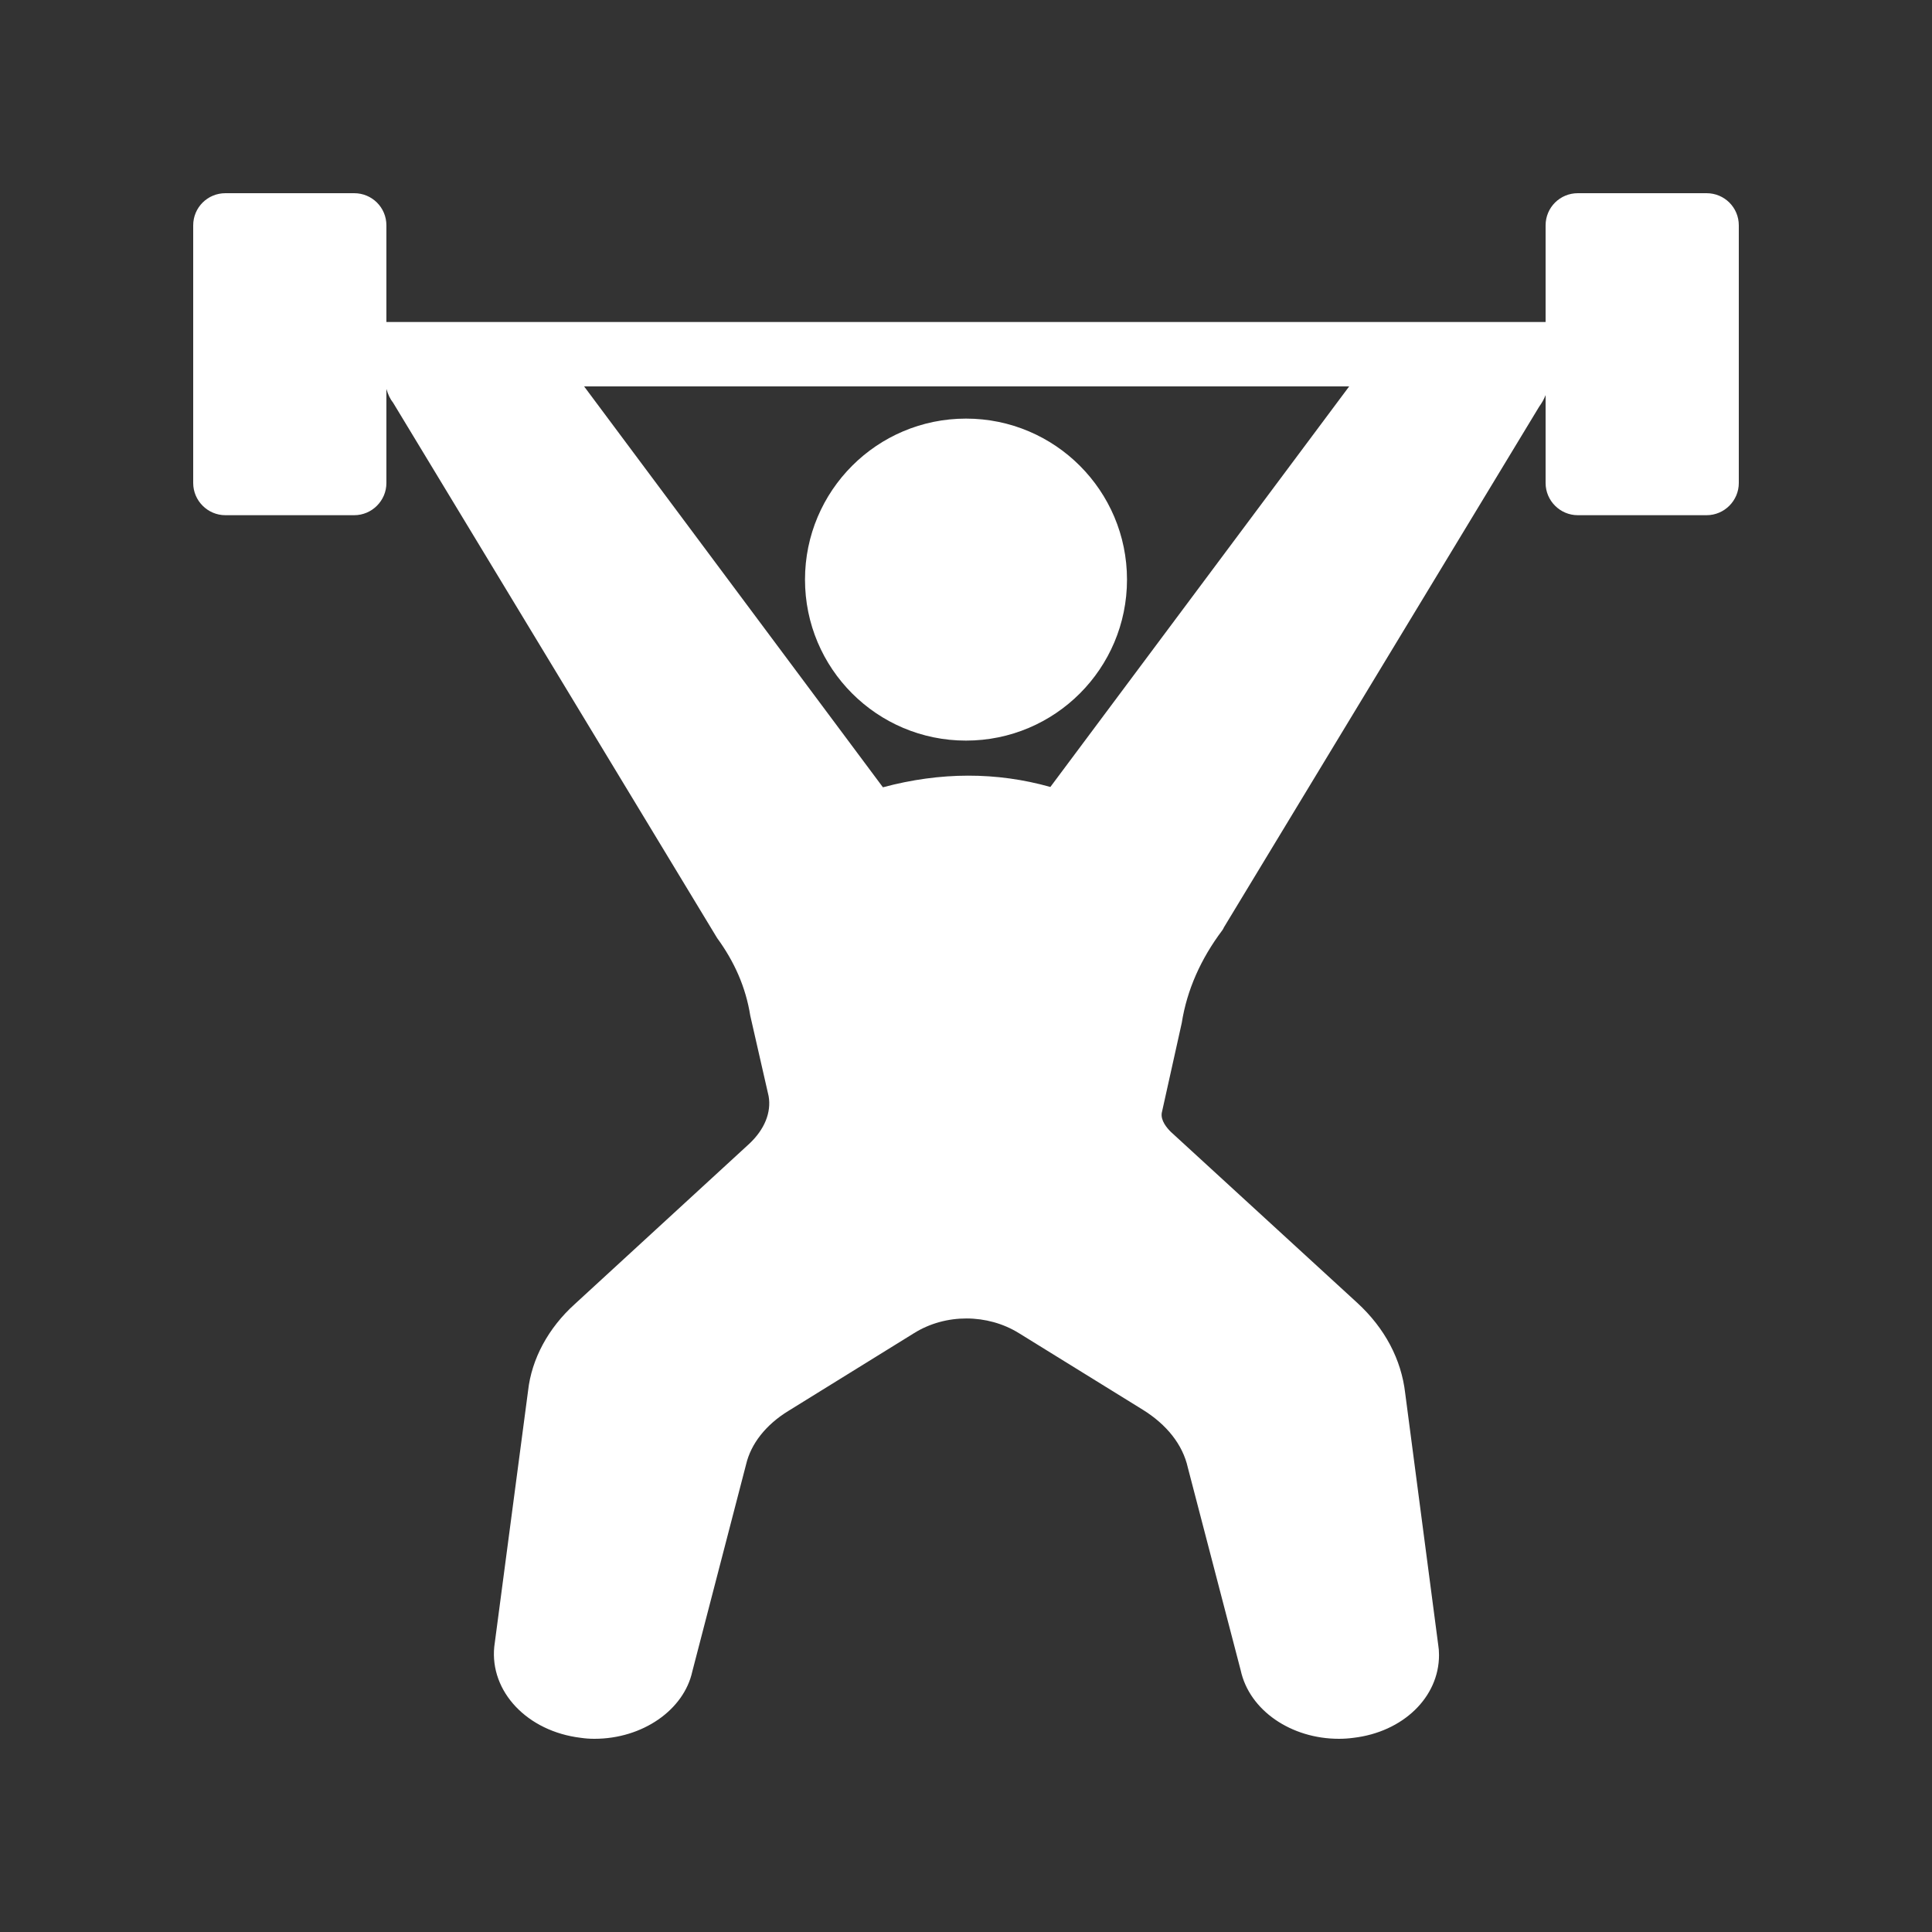 <svg width="24" height="24" viewBox="0 0 24 24" fill="none" xmlns="http://www.w3.org/2000/svg">
<rect x="0" y="0" width="24" height="24" fill="#333333" stroke="none"/>
<path d="M12 9.2C13.105 9.2 14 8.305 14 7.2C14 6.096 13.105 5.2 12 5.2C10.895 5.2 10 6.096 10 7.2C10 8.305 10.895 9.2 12 9.2Z" fill="white"/>
<path d="M2.8 6.4H4.4C4.62 6.4 4.8 6.22 4.8 6V4.832C4.82 4.9 4.848 4.96 4.884 5.004L8.908 11.652C9.124 11.948 9.264 12.264 9.32 12.616L9.548 13.616C9.584 13.82 9.496 14.032 9.308 14.208L7.14 16.2C6.812 16.496 6.604 16.88 6.56 17.276L6.14 20.456C6.084 21.012 6.548 21.508 7.216 21.588C7.272 21.596 7.324 21.6 7.384 21.6C7.984 21.6 8.496 21.24 8.6 20.764L9.268 18.192C9.328 17.936 9.512 17.7 9.792 17.528L11.356 16.56C11.748 16.316 12.268 16.32 12.656 16.56L14.196 17.512C14.492 17.696 14.692 17.944 14.756 18.232L15.412 20.748C15.52 21.248 16.04 21.6 16.632 21.6C16.692 21.6 16.752 21.596 16.812 21.588C17.428 21.516 17.876 21.084 17.876 20.56C17.876 20.512 17.872 20.468 17.868 20.448L17.456 17.308C17.408 16.888 17.204 16.5 16.86 16.184L14.544 14.06C14.496 14.012 14.416 13.92 14.432 13.824L14.68 12.708C14.744 12.3 14.916 11.912 15.184 11.556C15.192 11.544 15.2 11.532 15.204 11.52L19.12 5.052C19.152 5.008 19.18 4.96 19.2 4.908V6C19.2 6.22 19.38 6.4 19.6 6.4H21.2C21.42 6.4 21.6 6.22 21.6 6V2.8C21.6 2.576 21.42 2.4 21.2 2.4H19.6C19.38 2.4 19.2 2.576 19.2 2.8V4H17.62H17.528H6.488H6.392H4.8V2.8C4.8 2.576 4.62 2.4 4.4 2.4H2.8C2.58 2.4 2.4 2.576 2.4 2.8V6C2.4 6.22 2.58 6.4 2.8 6.4ZM16.76 4.8L13.048 9.776C12.38 9.588 11.684 9.588 10.968 9.78L7.256 4.8H16.76Z" fill="white"/>
</svg>
